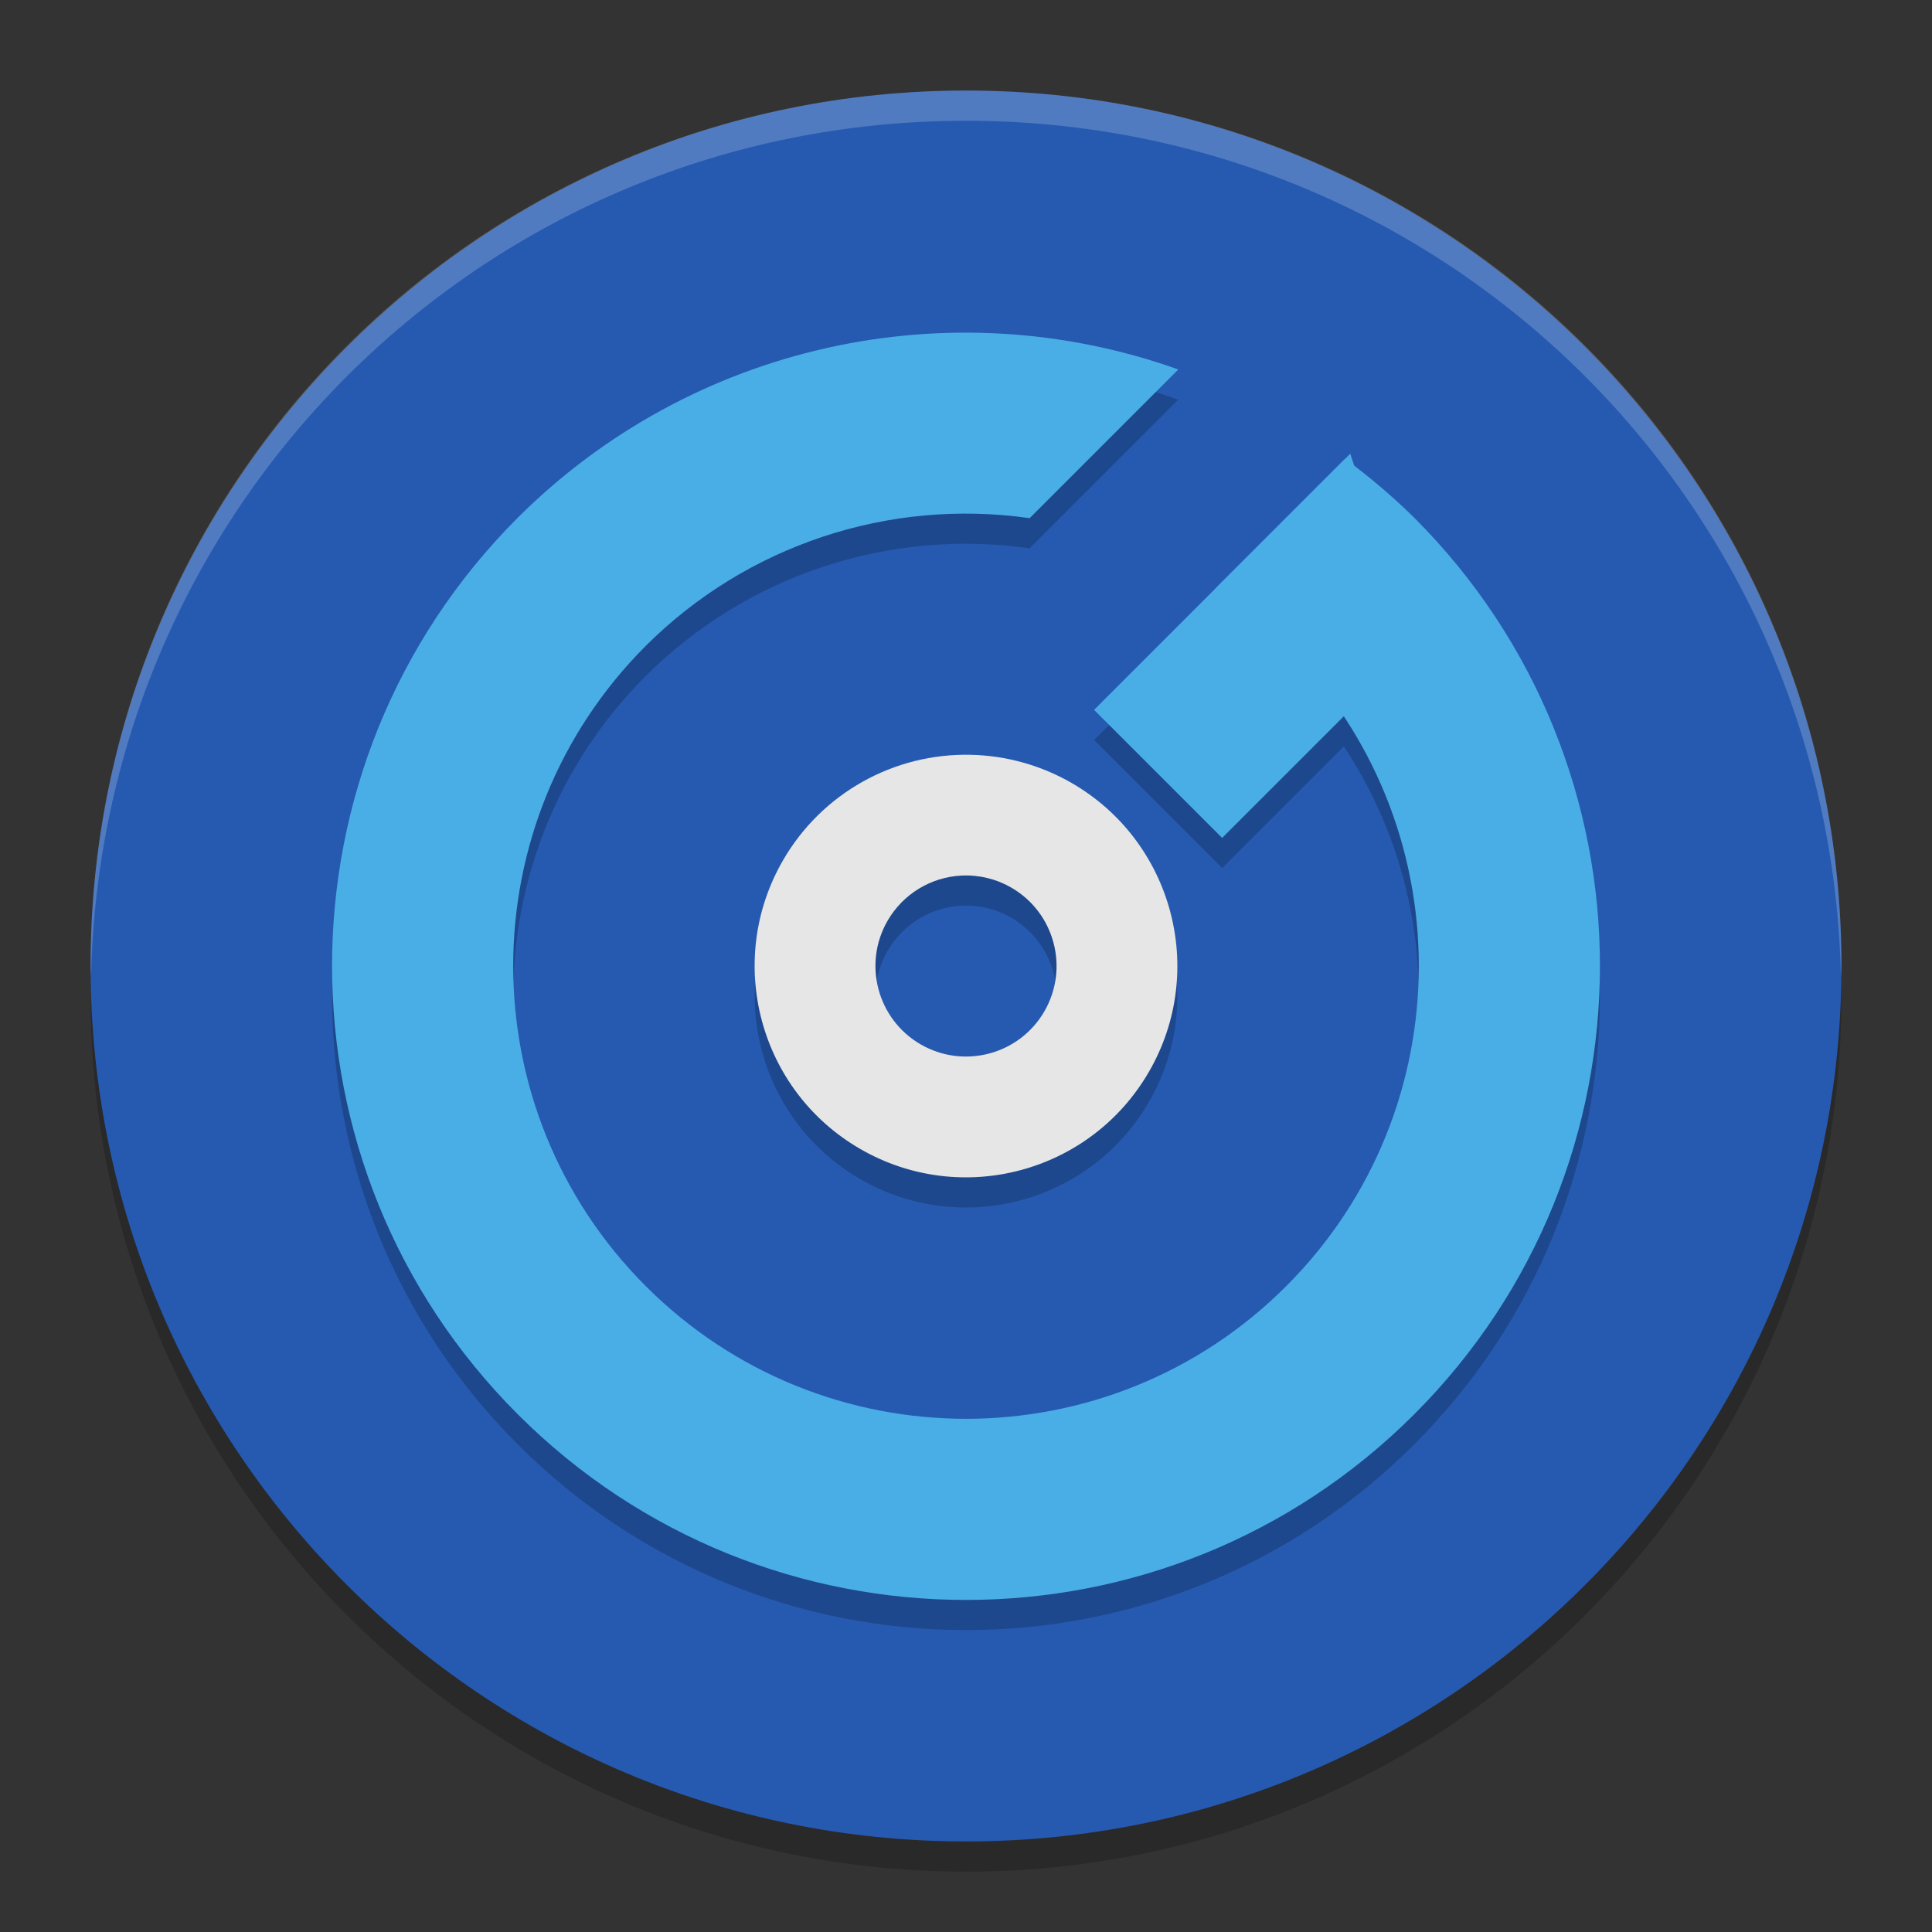 <svg xmlns="http://www.w3.org/2000/svg" xmlns:xlink="http://www.w3.org/1999/xlink" width="384pt" height="384pt" version="1.1" viewBox="0 0 384 384"><rect x="0" y="0" width="384" height="384" fill="#333333" stroke="none"/> <defs> <filter id="alpha" width="100%" height="100%" x="0%" y="0%" filterUnits="objectBoundingBox"> <feColorMatrix in="SourceGraphic" type="matrix" values="0 0 0 0 1 0 0 0 0 1 0 0 0 0 1 0 0 0 1 0"/> </filter> <mask id="mask0"> <g filter="url(#alpha)"> <rect width="384" height="384" x="0" y="0" style="fill:rgb(0%,0%,0%);fill-opacity:0.2"/> </g> </mask> <clipPath id="clip1"> <rect width="384" height="384" x="0" y="0"/> </clipPath> <g id="surface5" clip-path="url(#clip1)"> <path style="fill:rgb(0%,0%,0%)" d="M 366 198 C 366 101.902 288.098 24 192 24 C 95.902 24 18 101.902 18 198 C 18 294.098 95.902 372 192 372 C 288.098 372 366 294.098 366 198 Z M 366 198"/> </g> <mask id="mask1"> <g filter="url(#alpha)"> <rect width="384" height="384" x="0" y="0" style="fill:rgb(0%,0%,0%);fill-opacity:0.2"/> </g> </mask> <clipPath id="clip2"> <rect width="384" height="384" x="0" y="0"/> </clipPath> <g id="surface8" clip-path="url(#clip2)"> <path style="fill:rgb(0%,0%,0%)" d="M 192.984 156.023 C 177.633 155.66 163.305 163.703 155.625 177 C 144.023 197.086 150.91 222.777 171 234.375 C 191.09 245.973 216.781 239.09 228.375 219 C 239.977 198.914 233.09 173.223 213 161.625 C 206.902 158.109 200.02 156.184 192.984 156.023 Z M 191.156 180.023 C 194.598 179.863 198.016 180.691 201 182.414 C 209.605 187.387 212.555 198.395 207.586 207 C 202.617 215.605 191.609 218.555 183 213.586 C 174.395 208.613 171.445 197.605 176.414 189 C 179.48 183.691 185.035 180.312 191.156 180.023 Z M 191.156 180.023"/> <path style="fill:rgb(0%,0%,0%)" d="M 217.457 147.09 L 268.367 96.18 L 281.098 134.359 L 242.91 172.543 Z M 217.457 147.09"/> <path style="fill:rgb(0%,0%,0%)" d="M 102.906 108.906 C 53.699 158.109 53.699 237.891 102.906 287.094 C 152.109 336.301 231.891 336.301 281.094 287.094 C 330.301 237.891 330.301 158.109 281.094 108.906 C 276.797 104.68 272.199 100.77 267.34 97.203 L 241.551 122.992 C 246.617 126.297 251.34 130.105 255.641 134.359 C 290.785 169.508 290.785 226.492 255.641 261.641 C 220.492 296.785 163.508 296.785 128.359 261.641 C 93.215 226.492 93.215 169.508 128.359 134.359 C 148.387 114.383 176.641 104.988 204.645 108.988 L 234.195 79.438 C 188.41 63.113 137.32 74.582 102.906 108.906 Z M 102.906 108.906"/> </g> <mask id="mask2"> <g filter="url(#alpha)"> <rect width="384" height="384" x="0" y="0" style="fill:rgb(0%,0%,0%);fill-opacity:0.2"/> </g> </mask> <clipPath id="clip3"> <rect width="384" height="384" x="0" y="0"/> </clipPath> <g id="surface11" clip-path="url(#clip3)"> <path style="fill:rgb(100.000%,100.000%,100.000%)" d="M 192 18 C 95.605 18 18 95.605 18 192 C 18 192.664 18.07 193.312 18.105 193.969 C 20.242 99.457 96.957 24 192 24 C 287.043 24 363.758 99.457 365.895 193.969 C 365.93 193.312 366 192.664 366 192 C 366 95.605 288.395 18 192 18 Z M 192 18"/> </g> </defs> <g> <use mask="url(#mask0)" xlink:href="#surface5"/> <path style="fill:rgb(14.901%,35.294%,69.411%)" d="M 366 192 C 366 95.902 288.098 18 192 18 C 95.902 18 18 95.902 18 192 C 18 288.098 95.902 366 192 366 C 288.098 366 366 288.098 366 192 Z M 366 192"/> <use mask="url(#mask1)" xlink:href="#surface8"/> <path style="fill:rgb(90.196%,90.196%,90.196%)" d="M 192.984 150.023 C 177.633 149.66 163.305 157.703 155.625 171 C 144.023 191.086 150.91 216.777 171 228.375 C 191.09 239.973 216.781 233.09 228.375 213 C 239.977 192.914 233.09 167.223 213 155.625 C 206.902 152.109 200.02 150.184 192.984 150.023 Z M 191.156 174.023 C 194.598 173.863 198.016 174.691 201 176.414 C 209.605 181.387 212.555 192.395 207.586 201 C 202.617 209.605 191.609 212.555 183 207.586 C 174.395 202.613 171.445 191.605 176.414 183 C 179.48 177.691 185.035 174.312 191.156 174.023 Z M 191.156 174.023"/> <path style="fill:rgb(29.019%,68.235%,90.196%)" d="M 217.457 141.09 L 268.367 90.18 L 281.098 128.359 L 242.91 166.543 Z M 217.457 141.09"/> <path style="fill:rgb(29.019%,68.235%,90.196%)" d="M 102.906 102.906 C 53.699 152.109 53.699 231.891 102.906 281.094 C 152.109 330.301 231.891 330.301 281.094 281.094 C 330.301 231.891 330.301 152.109 281.094 102.906 C 276.797 98.68 272.199 94.77 267.34 91.203 L 241.551 116.992 C 246.617 120.297 251.34 124.105 255.641 128.359 C 290.785 163.508 290.785 220.492 255.641 255.641 C 220.492 290.785 163.508 290.785 128.359 255.641 C 93.215 220.492 93.215 163.508 128.359 128.359 C 148.387 108.383 176.641 98.988 204.645 102.988 L 234.195 73.438 C 188.41 57.113 137.32 68.582 102.906 102.906 Z M 102.906 102.906"/> <use mask="url(#mask2)" xlink:href="#surface11"/> </g> </svg>
